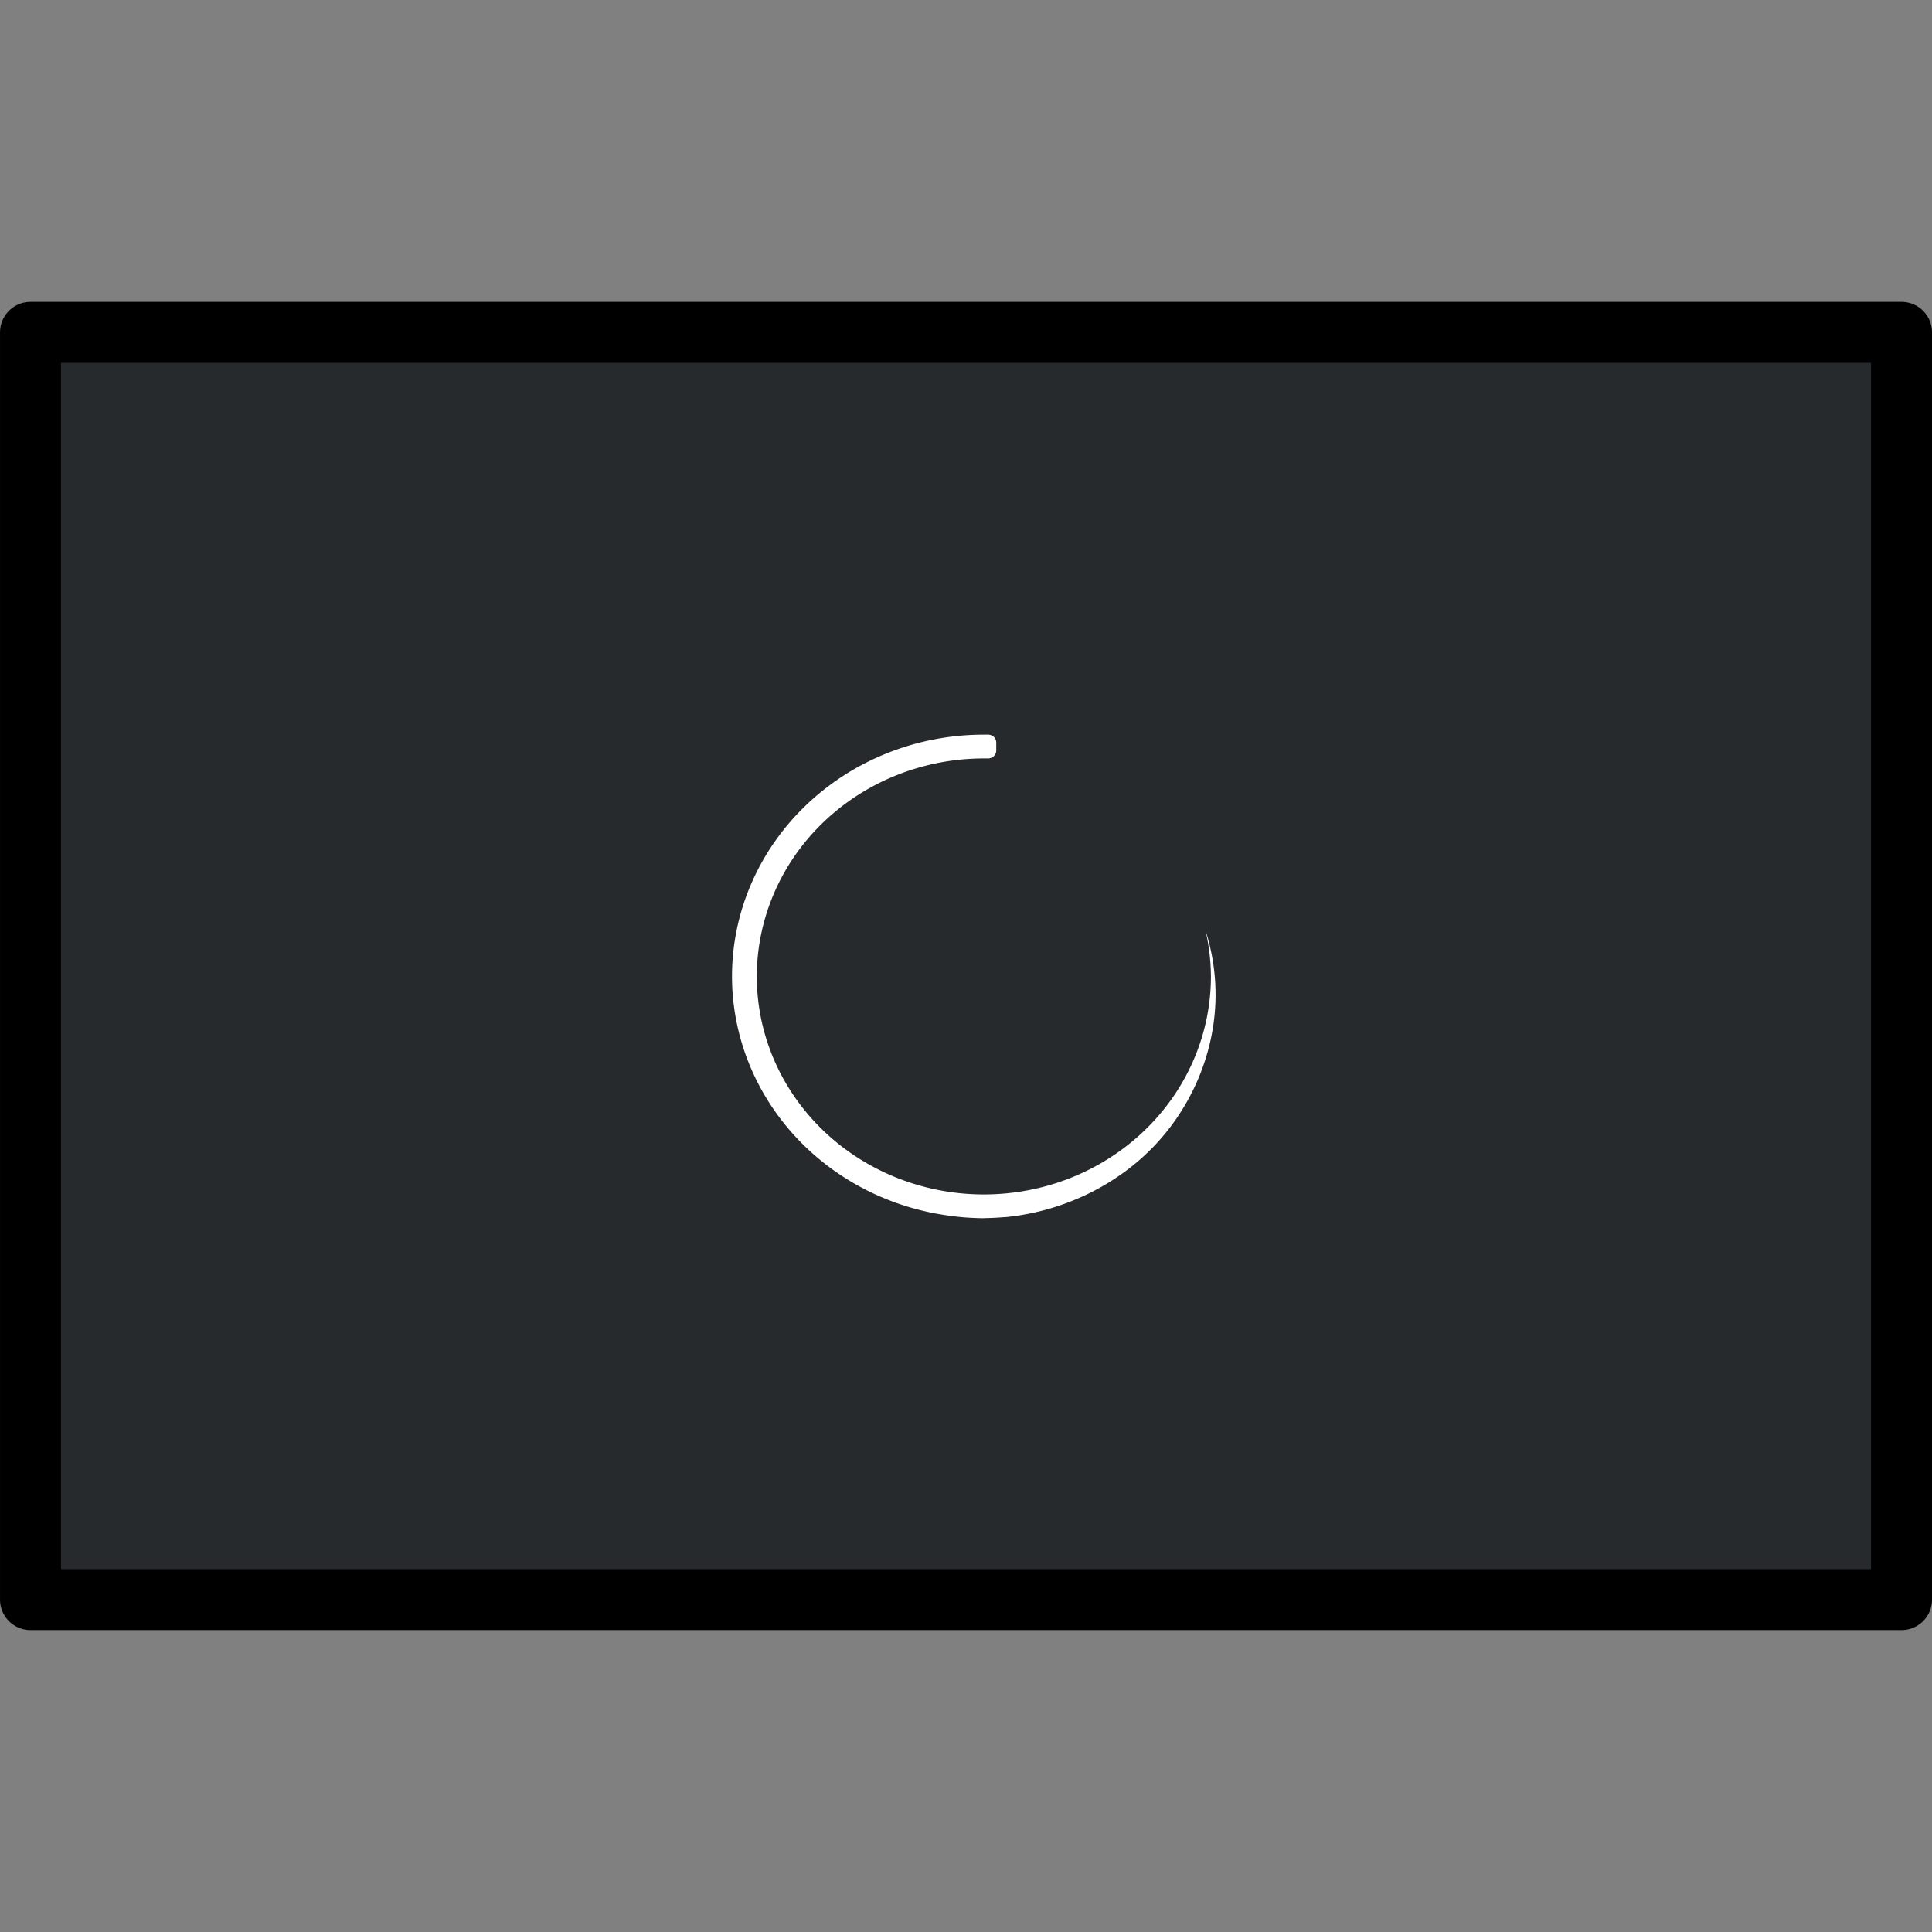 <?xml version="1.0" encoding="UTF-8" standalone="no"?>
<svg
   xmlns:dc="http://purl.org/dc/elements/1.1/"
   xmlns:cc="http://creativecommons.org/ns#"
   xmlns:rdf="http://www.w3.org/1999/02/22-rdf-syntax-ns#"
   xmlns:svg="http://www.w3.org/2000/svg"
   xmlns="http://www.w3.org/2000/svg"
   xmlns:xlink="http://www.w3.org/1999/xlink"
   xmlns:sodipodi="http://sodipodi.sourceforge.net/DTD/sodipodi-0.dtd"
   xmlns:inkscape="http://www.inkscape.org/namespaces/inkscape"
   height="32"
   width="32"
   version="1.1"
   id="svg86"
   sodipodi:docname="preferences-system-startup.svg"
   inkscape:version="0.92.3 (2405546, 2018-03-11)">
  <rect width="100%" height="100%" fill="#808080" stroke="none"/>
  <defs
     id="defs90">
    <style
       id="style2"
       type="text/css">.ColorScheme-Text {
            color:#232629;
        }</style>
  </defs>
  <sodipodi:namedview
     pagecolor="#ffffff"
     bordercolor="#666666"
     borderopacity="1"
     objecttolerance="10"
     gridtolerance="10"
     guidetolerance="10"
     inkscape:pageopacity="0"
     inkscape:pageshadow="2"
     inkscape:window-width="1366"
     inkscape:window-height="701"
     id="namedview88"
     showgrid="false"
     inkscape:zoom="7.375"
     inkscape:cx="-2.5762714"
     inkscape:cy="20.874473"
     inkscape:window-x="0"
     inkscape:window-y="0"
     inkscape:window-maximized="1"
     inkscape:current-layer="g923" />
  <linearGradient
     id="a">
    <stop
       offset="0"
       stop-color="#c6cdd1"
       id="stop2" />
    <stop
       offset="1"
       stop-color="#e0e5e7"
       id="stop4" />
  </linearGradient>
  <linearGradient
     id="c"
     gradientTransform="matrix(1,0,0,1.211,-350.012,-635.637)"
     gradientUnits="userSpaceOnUse"
     x1="403.571"
     x2="403.571"
     y1="538.798"
     y2="519.798">
    <stop
       offset="0"
       stop-color="#2a2c2f"
       id="stop7" />
    <stop
       offset="1"
       stop-color="#424649"
       id="stop9" />
  </linearGradient>
  <linearGradient
     id="d"
     gradientUnits="userSpaceOnUse"
     x1="400.571"
     x2="400.571"
     xlink:href="#a"
     y1="544.798"
     y2="540.798"
     gradientTransform="translate(-347.012,-524.205)" />
  <linearGradient
     id="e"
     gradientTransform="matrix(1.25,0,0,1.133,-447.155,-595.645)"
     gradientUnits="userSpaceOnUse"
     x1="400.571"
     x2="400.571"
     y1="535.798"
     y2="520.798">
    <stop
       offset="0"
       stop-color="#232629"
       id="stop13" />
    <stop
       offset="1"
       stop-color="#292c30"
       id="stop15" />
  </linearGradient>
  <linearGradient
     id="n"
     gradientUnits="userSpaceOnUse"
     x1="389.571"
     x2="389.571"
     xlink:href="#a"
     y1="534.798"
     y2="519.798"
     gradientTransform="matrix(2,0,0,1,-735.584,-524.205)" />
  <linearGradient
     id="b">
    <stop
       offset="0"
       id="stop19" />
    <stop
       offset="1"
       stop-opacity="0"
       id="stop21" />
  </linearGradient>
  <linearGradient
     id="o"
     gradientUnits="userSpaceOnUse"
     x1="386.571"
     x2="389.571"
     xlink:href="#b"
     y1="520.798"
     y2="523.798"
     gradientTransform="translate(-347.012,-524.205)" />
  <linearGradient
     id="p"
     gradientUnits="userSpaceOnUse"
     x1="386.571"
     x2="389.571"
     xlink:href="#b"
     y1="522.798"
     y2="525.798"
     gradientTransform="translate(-347.012,-524.205)" />
  <linearGradient
     id="q"
     gradientUnits="userSpaceOnUse"
     x1="386.571"
     x2="389.571"
     xlink:href="#b"
     y1="524.798"
     y2="527.798"
     gradientTransform="translate(-347.012,-524.205)" />
  <linearGradient
     id="r"
     gradientUnits="userSpaceOnUse"
     x1="386.571"
     x2="389.571"
     xlink:href="#b"
     y1="526.798"
     y2="529.798"
     gradientTransform="translate(-347.012,-524.205)" />
  <linearGradient
     id="s"
     gradientUnits="userSpaceOnUse"
     x1="386.571"
     x2="389.571"
     xlink:href="#b"
     y1="528.798"
     y2="531.798"
     gradientTransform="translate(-347.012,-524.205)" />
  <linearGradient
     id="t"
     gradientUnits="userSpaceOnUse"
     x1="386.571"
     x2="389.571"
     xlink:href="#b"
     y1="530.798"
     y2="533.798"
     gradientTransform="translate(-347.012,-524.205)" />
  <linearGradient
     id="u"
     gradientUnits="userSpaceOnUse"
     x1="386.571"
     x2="389.571"
     xlink:href="#b"
     y1="532.798"
     y2="535.798"
     gradientTransform="translate(-347.012,-524.205)" />
  <linearGradient
     id="v"
     gradientUnits="userSpaceOnUse"
     x1="386.571"
     x2="389.571"
     xlink:href="#b"
     y1="534.798"
     y2="537.798"
     gradientTransform="translate(-347.012,-524.205)" />
  <linearGradient
     id="f"
     gradientUnits="userSpaceOnUse"
     x1="390.571"
     x2="397.071"
     xlink:href="#b"
     y1="520.798"
     y2="527.298"
     gradientTransform="translate(-347.012,-524.205)" />
  <linearGradient
     id="g"
     gradientUnits="userSpaceOnUse"
     x1="390.571"
     x2="397.071"
     xlink:href="#b"
     y1="532.798"
     y2="539.298"
     gradientTransform="translate(-347.012,-524.205)" />
  <linearGradient
     id="h"
     gradientUnits="userSpaceOnUse"
     x1="390.571"
     x2="396.025"
     xlink:href="#b"
     y1="522.798"
     y2="528.251"
     gradientTransform="translate(-347.012,-524.205)" />
  <linearGradient
     id="i"
     gradientUnits="userSpaceOnUse"
     x1="390.571"
     x2="396.025"
     xlink:href="#b"
     y1="526.798"
     y2="532.251"
     gradientTransform="translate(-347.012,-524.205)" />
  <linearGradient
     id="j"
     gradientUnits="userSpaceOnUse"
     x1="390.571"
     x2="396.025"
     xlink:href="#b"
     y1="528.798"
     y2="534.251"
     gradientTransform="translate(-347.012,-524.205)" />
  <linearGradient
     id="k"
     gradientUnits="userSpaceOnUse"
     x1="390.571"
     x2="395.071"
     xlink:href="#b"
     y1="524.798"
     y2="529.298"
     gradientTransform="translate(-347.012,-524.205)" />
  <linearGradient
     id="l"
     gradientUnits="userSpaceOnUse"
     x1="390.571"
     x2="395.071"
     xlink:href="#b"
     y1="530.798"
     y2="535.298"
     gradientTransform="translate(-347.012,-524.205)" />
  <linearGradient
     id="m"
     gradientUnits="userSpaceOnUse"
     x1="390.571"
     x2="395.071"
     xlink:href="#b"
     y1="534.798"
     y2="539.298"
     gradientTransform="translate(-347.012,-524.205)" />
  <g
     id="g923"
     transform="translate(1.6129017e-4,-1.6117096e-4)">
    <rect
       y="5.505"
       x="0.505"
       height="20.99"
       width="30.99"
       id="rect4608"
       style="opacity:1;fill:#272a2d;fill-opacity:1;stroke:#000000;stroke-width:1.01;stroke-linecap:round;stroke-linejoin:round;stroke-miterlimit:1.414;stroke-dasharray:none;stroke-opacity:1;paint-order:normal" />
    <g
       style="fill:#ffffff;fill-opacity:1;stroke:none;stroke-width:2.05;stroke-miterlimit:4;stroke-dasharray:none;stroke-opacity:1"
       id="g12-3"
       transform="matrix(0.308,0,0,0.308,-107.249,-147.63)">
      <g
         style="fill:#ffffff;fill-opacity:1;fill-rule:evenodd;stroke:none;stroke-width:8.2;stroke-miterlimit:4;stroke-dasharray:none;stroke-opacity:1"
         id="g10-6"
         transform="matrix(0.25,0,0,0.25,350.277,517.285)">
        <g
           style="fill:#ffffff;fill-opacity:1;stroke:none;stroke-width:2.635;stroke-miterlimit:4;stroke-dasharray:none;stroke-opacity:1"
           id="g8-7"
           transform="matrix(3.113,0,0,3.113,32.352,-774.142)">
          <path
             style="color:#232629;fill:#ffffff;fill-opacity:1;stroke:none;stroke-width:2.635;stroke-miterlimit:4;stroke-dasharray:none;stroke-opacity:1"
             inkscape:connector-curvature="0"
             id="path6-5"
             d="m 54.935,250.66 a 17.402,16.707 0 0 0 -17.402,16.707 17.402,16.707 0 0 0 14.977,16.527 17.402,16.707 0 0 0 0.018,0 17.402,16.707 0 0 0 0.036,0.008 17.402,16.707 0 0 0 0.99,0.111 17.402,16.707 0 0 0 0.383,0.026 17.402,16.707 0 0 0 0.009,0 c 0.045,0.003 0.089,0.007 0.134,0.008 a 17.402,16.707 0 0 0 0.856,0.026 c 0.044,-2e-4 0.089,-0.008 0.134,-0.008 a 17.402,16.707 0 0 0 1.195,-0.06 c 0.059,-0.006 0.119,-0.003 0.178,-0.008 3.663,-0.358 7.192,-1.949 9.797,-4.451 2.977,-2.859 4.707,-6.879 4.707,-10.921 0,-1.516 -0.243,-3.027 -0.704,-4.476 a 15.69,15.064 0 0 1 0.383,3.218 15.69,15.064 0 0 1 -15.69,15.064 15.69,15.064 0 0 1 -15.69,-15.064 15.69,15.064 0 0 1 0.704,-4.451 15.69,15.064 0 0 1 14.986,-10.613 h 0.285 c 0.316,0 0.571,-0.244 0.571,-0.548 v -0.548 c 0,-0.303 -0.254,-0.548 -0.571,-0.548 z"
             class="ColorScheme-Text" />
        </g>
      </g>
    </g>
  </g>
</svg>

